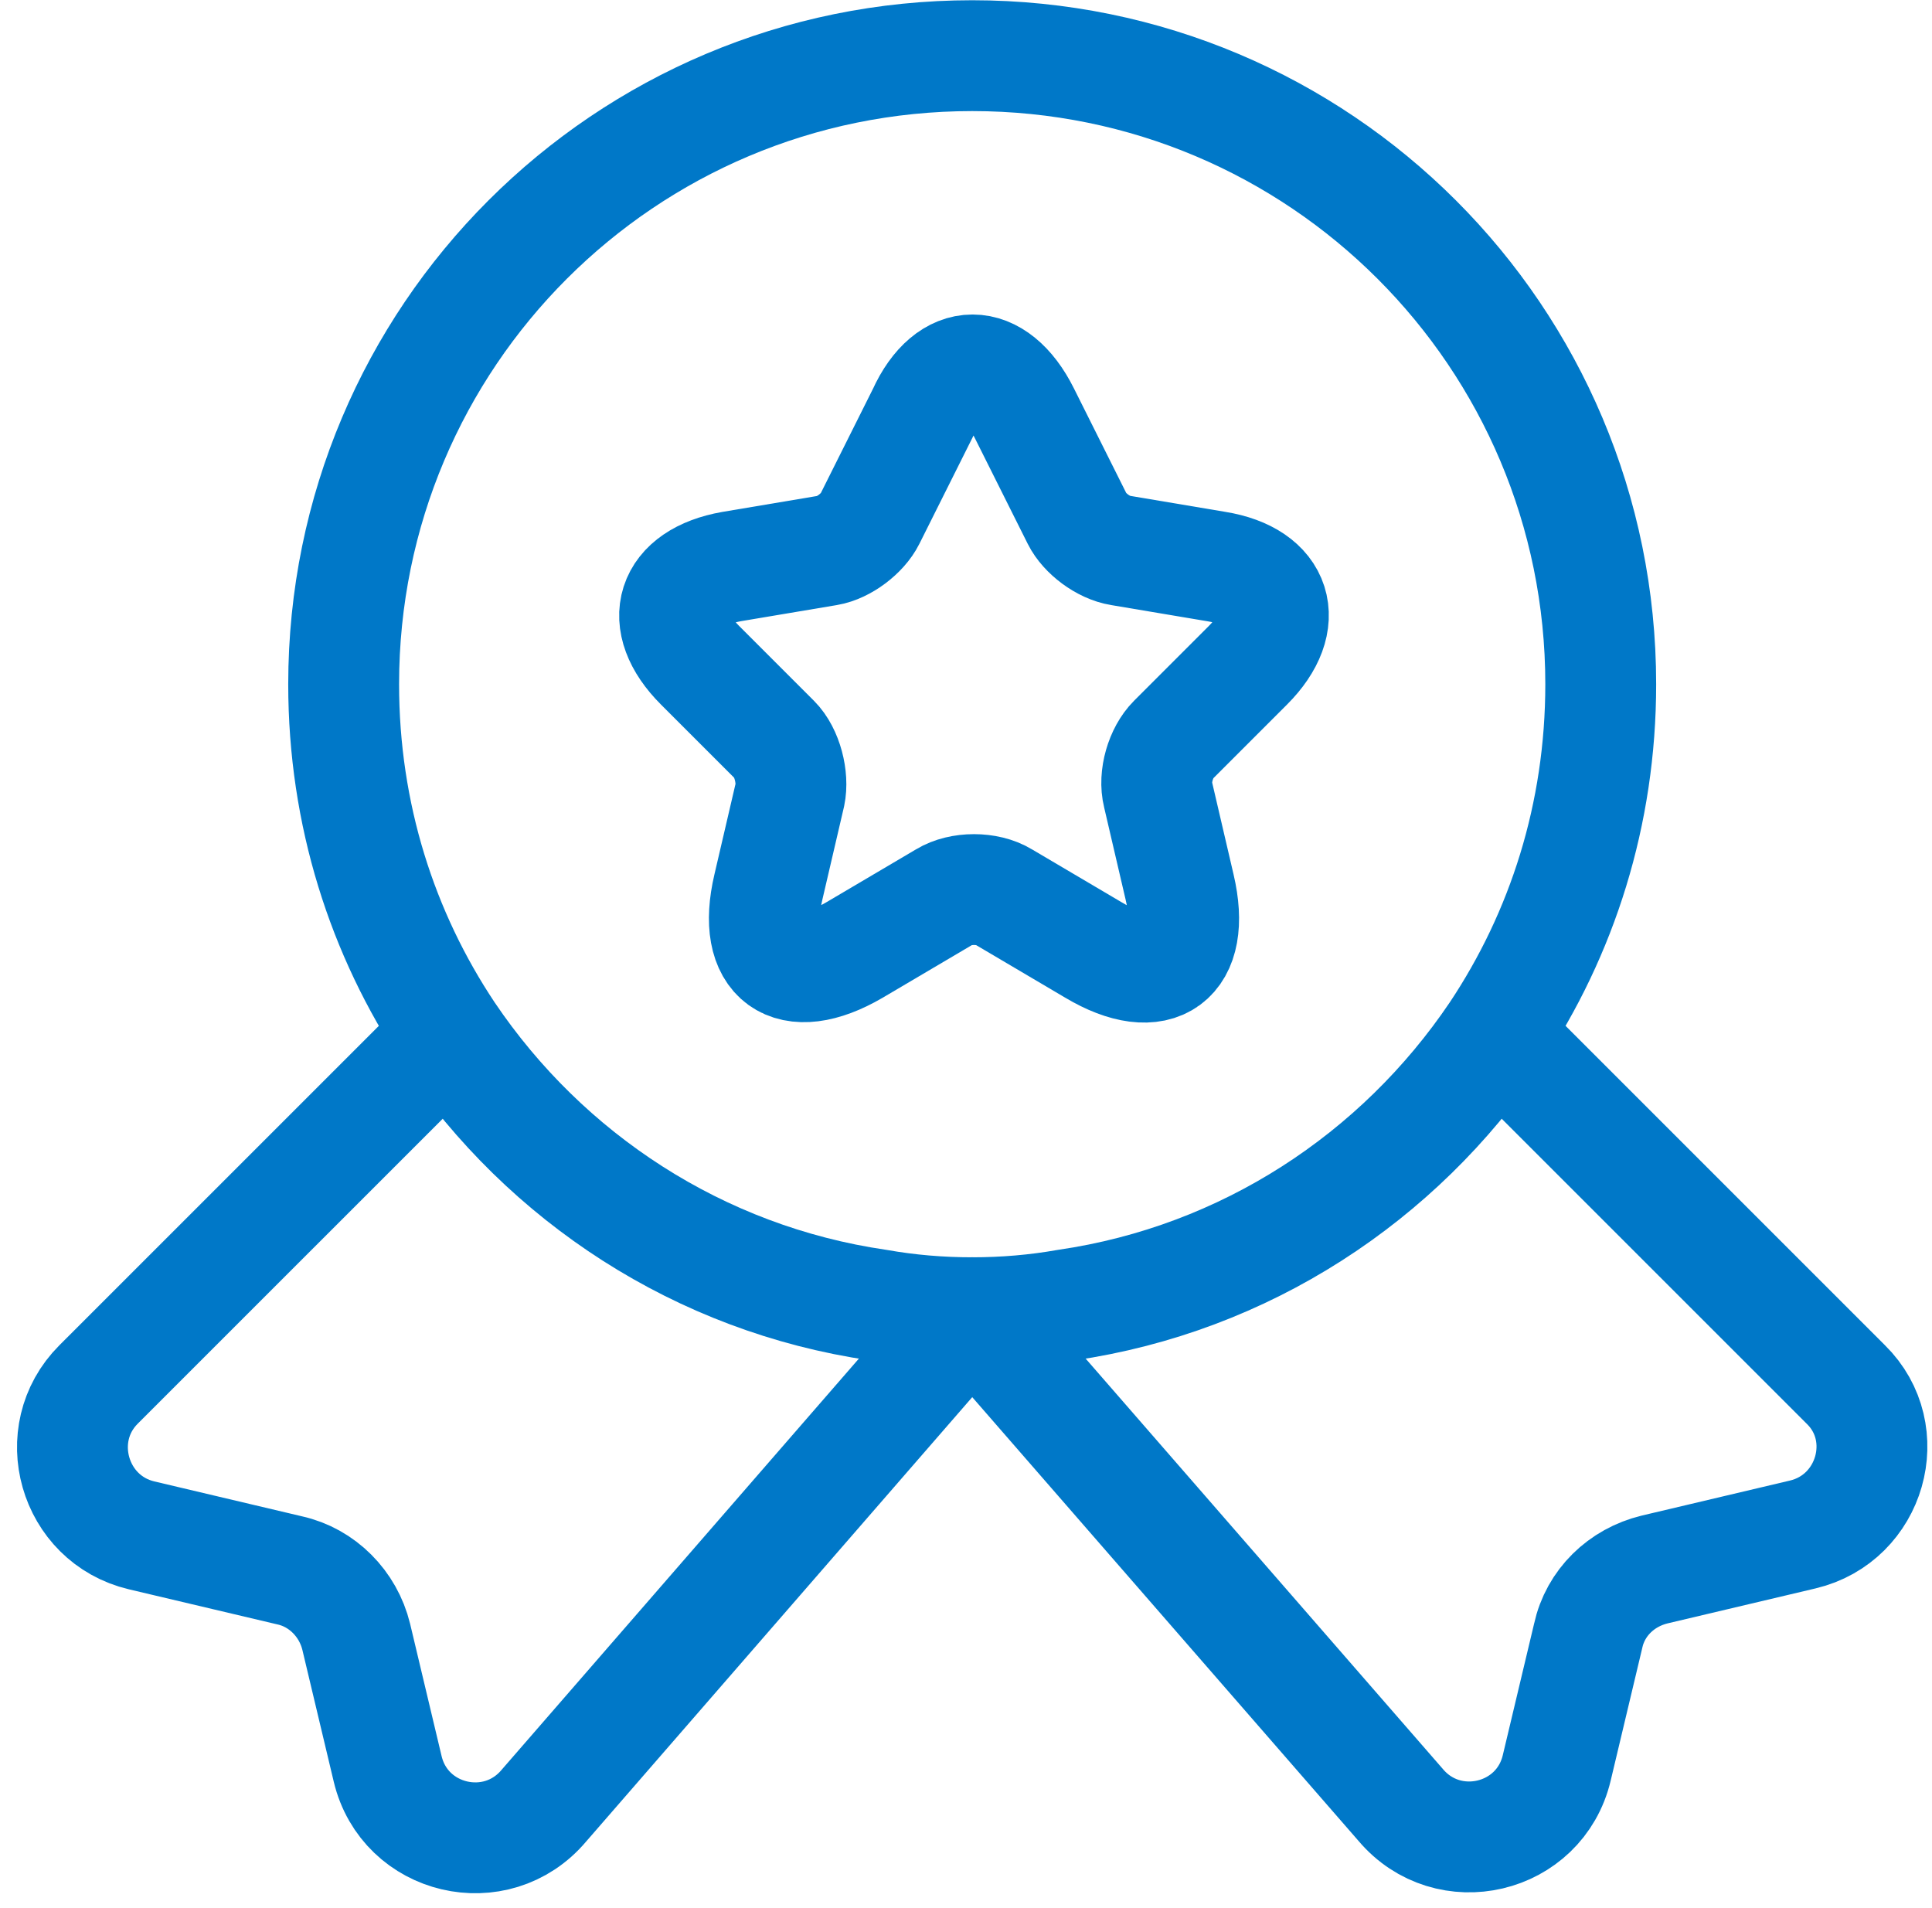 <svg width="80" height="79" viewBox="0 0 80 79" fill="none" xmlns="http://www.w3.org/2000/svg">
<g id="&#240;&#159;&#166;&#134; icon &#34;medal star&#34;">
<g id="Group">
<path id="Vector" d="M66.283 28.331C66.283 33.723 64.684 38.667 61.932 42.794C57.917 48.743 51.559 52.945 44.16 54.023C42.896 54.246 41.595 54.358 40.257 54.358C38.918 54.358 37.617 54.246 36.353 54.023C28.954 52.945 22.596 48.743 18.581 42.794C15.829 38.667 14.23 33.723 14.23 28.331C14.23 13.943 25.868 2.305 40.257 2.305C54.645 2.305 66.283 13.943 66.283 28.331Z" stroke="#0078C8" stroke-width="4.59" stroke-linecap="round" stroke-linejoin="round"/>
<path id="Vector_2" d="M74.648 63.541L68.514 64.991C67.138 65.325 66.06 66.366 65.762 67.742L64.461 73.207C63.755 76.182 59.962 77.074 57.992 74.732L40.257 54.357L22.522 74.769C20.551 77.111 16.759 76.219 16.052 73.245L14.751 67.779C14.416 66.403 13.338 65.325 12 65.028L5.865 63.578C3.039 62.908 2.035 59.376 4.08 57.331L18.581 42.831C22.596 48.78 28.954 52.981 36.353 54.06C37.617 54.283 38.918 54.394 40.257 54.394C41.595 54.394 42.897 54.283 44.161 54.06C51.559 52.981 57.917 48.78 61.933 42.831L76.433 57.331C78.478 59.339 77.474 62.871 74.648 63.541Z" stroke="#0078C8" stroke-width="4.59" stroke-linecap="round" stroke-linejoin="round"/>
<path id="Vector_3" d="M42.413 17.103L44.607 21.49C44.904 22.085 45.685 22.68 46.392 22.792L50.37 23.461C52.898 23.87 53.493 25.729 51.671 27.551L48.585 30.637C48.065 31.157 47.767 32.161 47.953 32.904L48.845 36.734C49.552 39.746 47.953 40.935 45.276 39.337L41.558 37.143C40.889 36.734 39.773 36.734 39.104 37.143L35.386 39.337C32.709 40.898 31.11 39.746 31.817 36.734L32.709 32.904C32.858 32.198 32.598 31.157 32.077 30.637L28.991 27.551C27.169 25.729 27.764 23.907 30.292 23.461L34.271 22.792C34.94 22.68 35.721 22.085 36.018 21.49L38.212 17.103C39.29 14.723 41.224 14.723 42.413 17.103Z" stroke="#0078C8" stroke-width="4.59" stroke-linecap="round" stroke-linejoin="round"/>
</g>
</g>
</svg>
